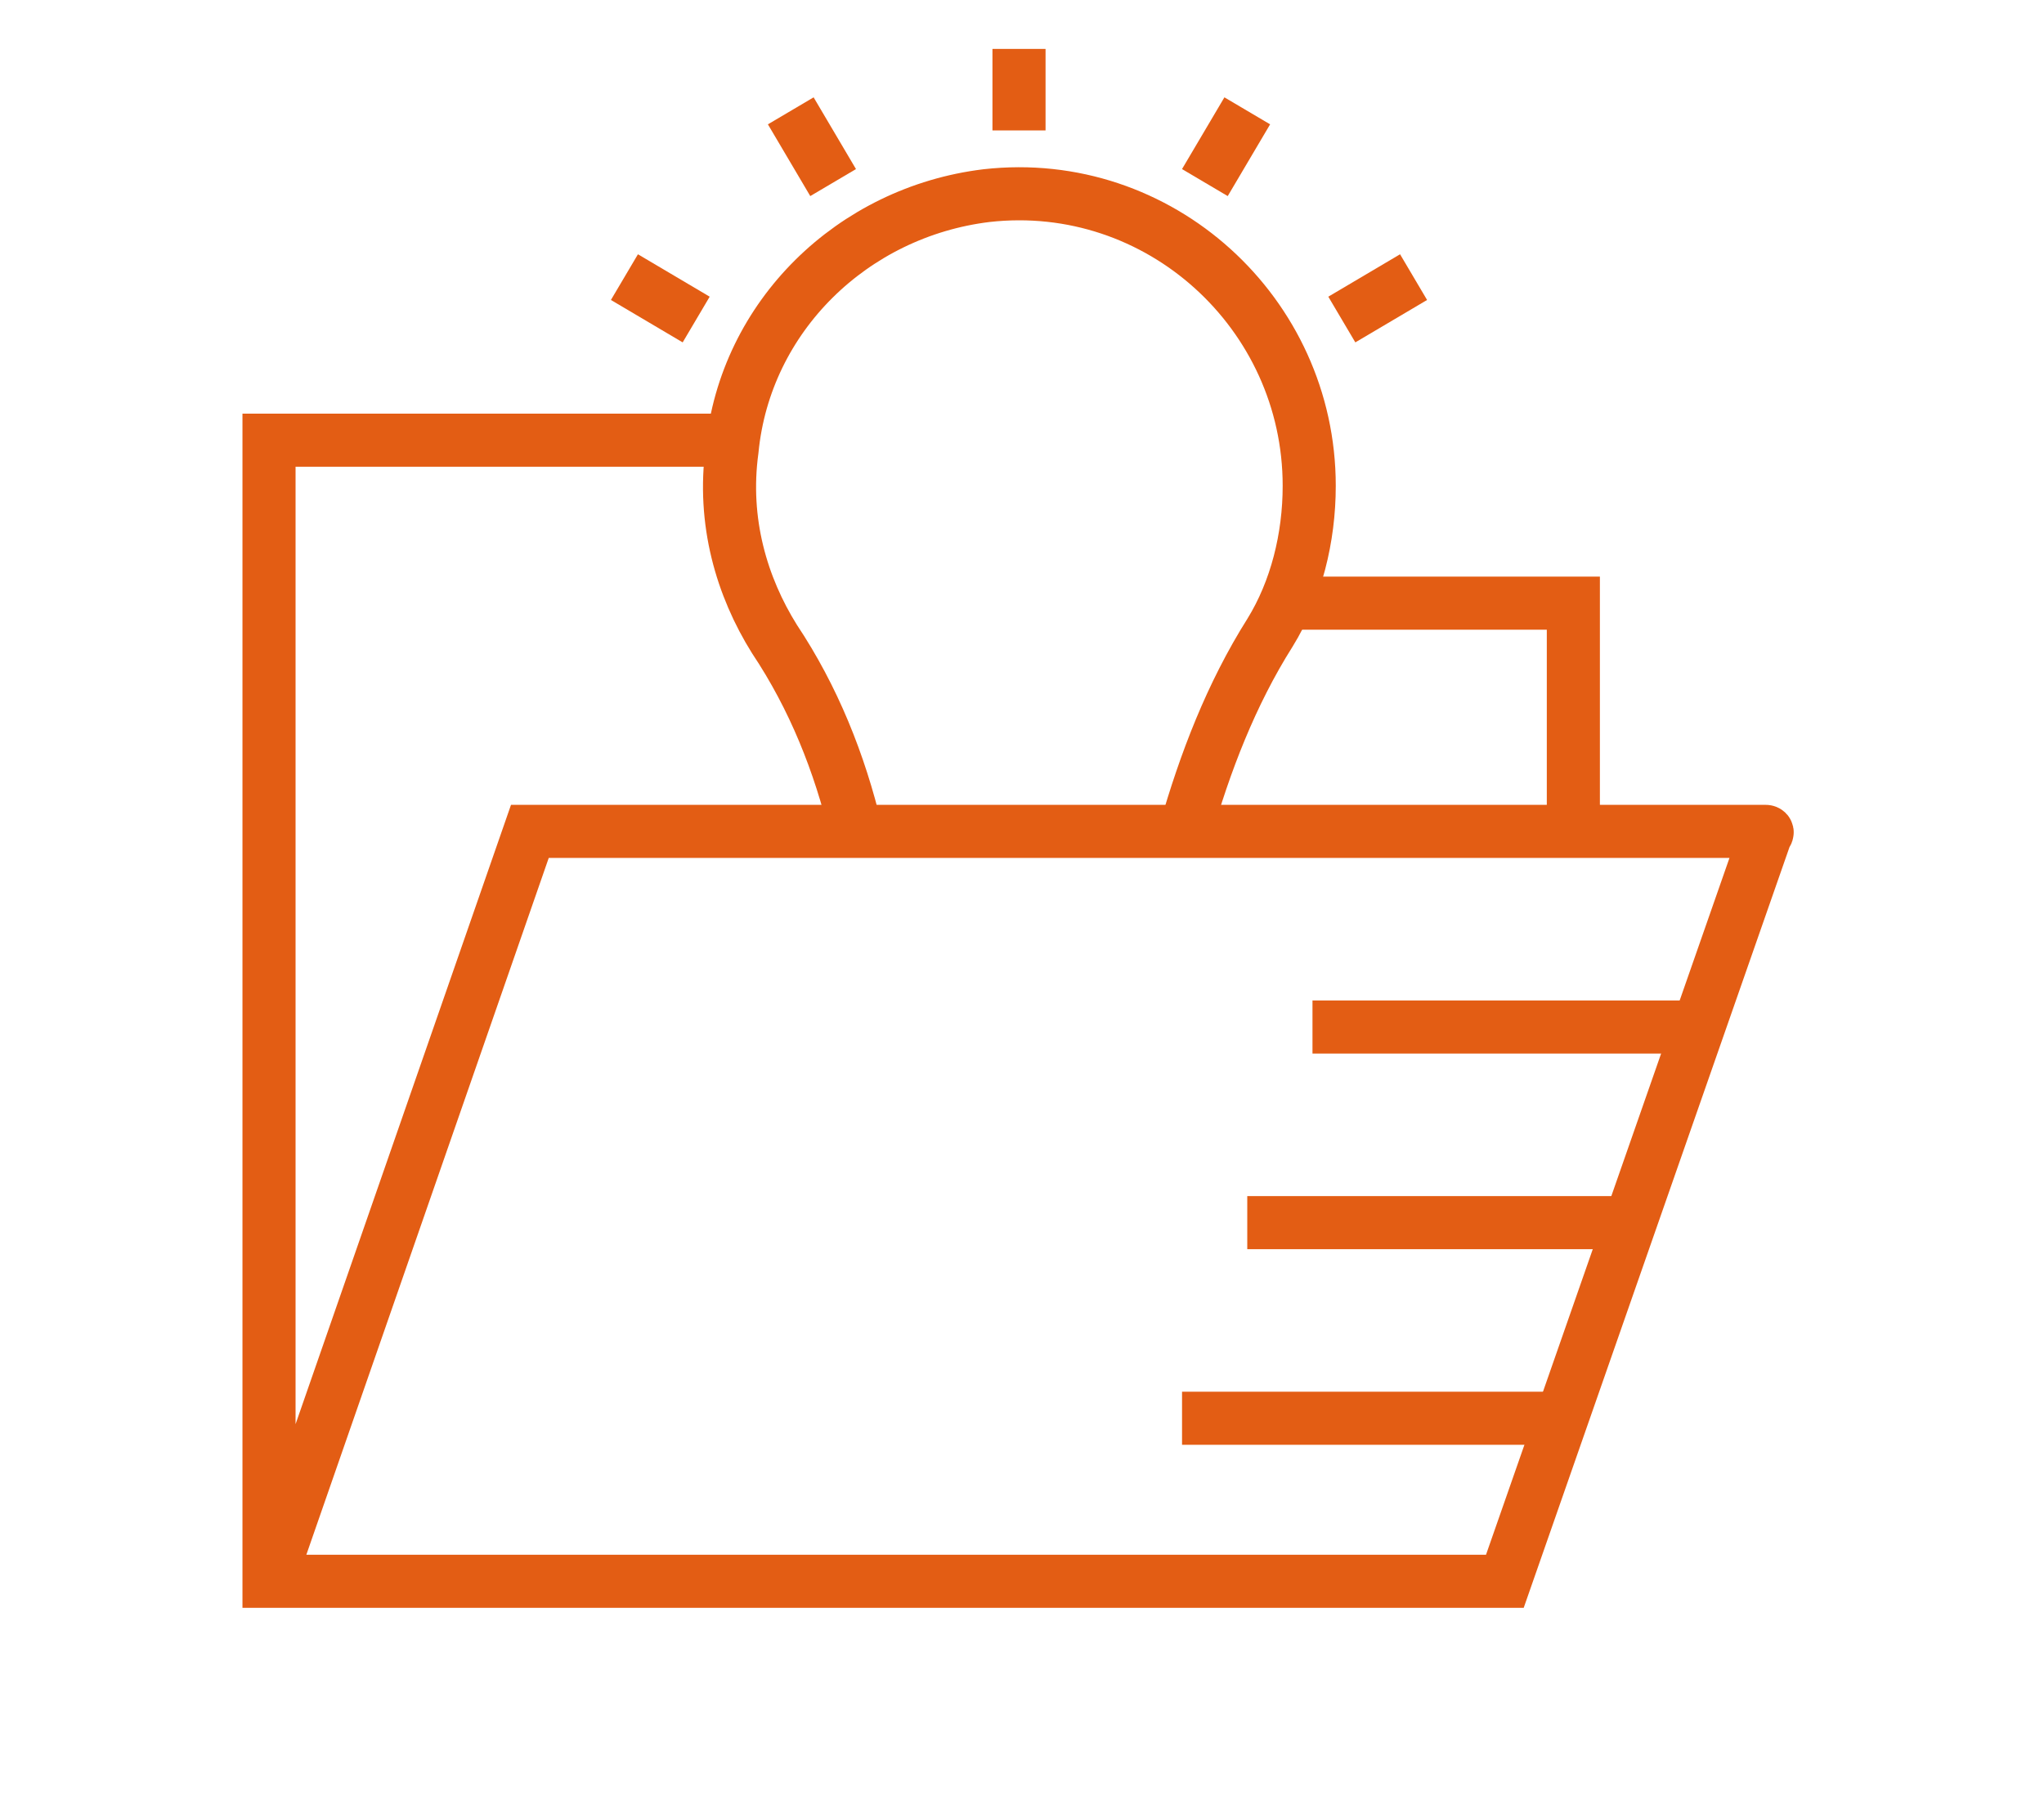 <svg width="77" height="68" viewBox="0 0 77 68" fill="none" xmlns="http://www.w3.org/2000/svg">
<path d="M38.387 4.914V1.843" stroke="#E35D14" stroke-width="2" stroke-miterlimit="10"/>
<path d="M31.385 6.879L29.789 4.176" stroke="#E35D14" stroke-width="2" stroke-miterlimit="10"/>
<path d="M26.226 12.039L23.523 10.441" stroke="#E35D14" stroke-width="2" stroke-miterlimit="10"/>
<path d="M50.548 12.039L53.251 10.441" stroke="#E35D14" stroke-width="2" stroke-miterlimit="10"/>
<path d="M45.389 6.879L46.986 4.176" stroke="#E35D14" stroke-width="2" stroke-miterlimit="10"/>
<path d="M44.652 31.324C45.389 28.744 46.372 26.165 47.846 23.831C48.829 22.234 49.32 20.268 49.32 18.303C49.32 11.793 43.669 6.634 37.159 7.371C32.123 7.985 28.069 11.916 27.578 16.952C27.209 19.654 27.946 22.111 29.175 24.077C30.649 26.288 31.631 28.744 32.246 31.324" stroke="#E35D14" stroke-width="2" stroke-miterlimit="10"/>
<path d="M48.337 22.725H59.27V31.324" stroke="#E35D14" stroke-width="2" stroke-miterlimit="10"/>
<path d="M10.134 59.577L19.961 31.324H66.517C66.517 31.324 66.64 31.324 66.517 31.447L56.69 59.577H10.134V16.584H27.577" stroke="#E35D14" stroke-width="2" stroke-miterlimit="10"/>
<path d="M49.443 38.694H64.183" stroke="#E35D14" stroke-width="2" stroke-miterlimit="10"/>
<path d="M46.986 46.065H61.727" stroke="#E35D14" stroke-width="2" stroke-miterlimit="10"/>
<path d="M44.529 53.435H59.27" stroke="#E35D14" stroke-width="2" stroke-miterlimit="10"/>
</svg>
